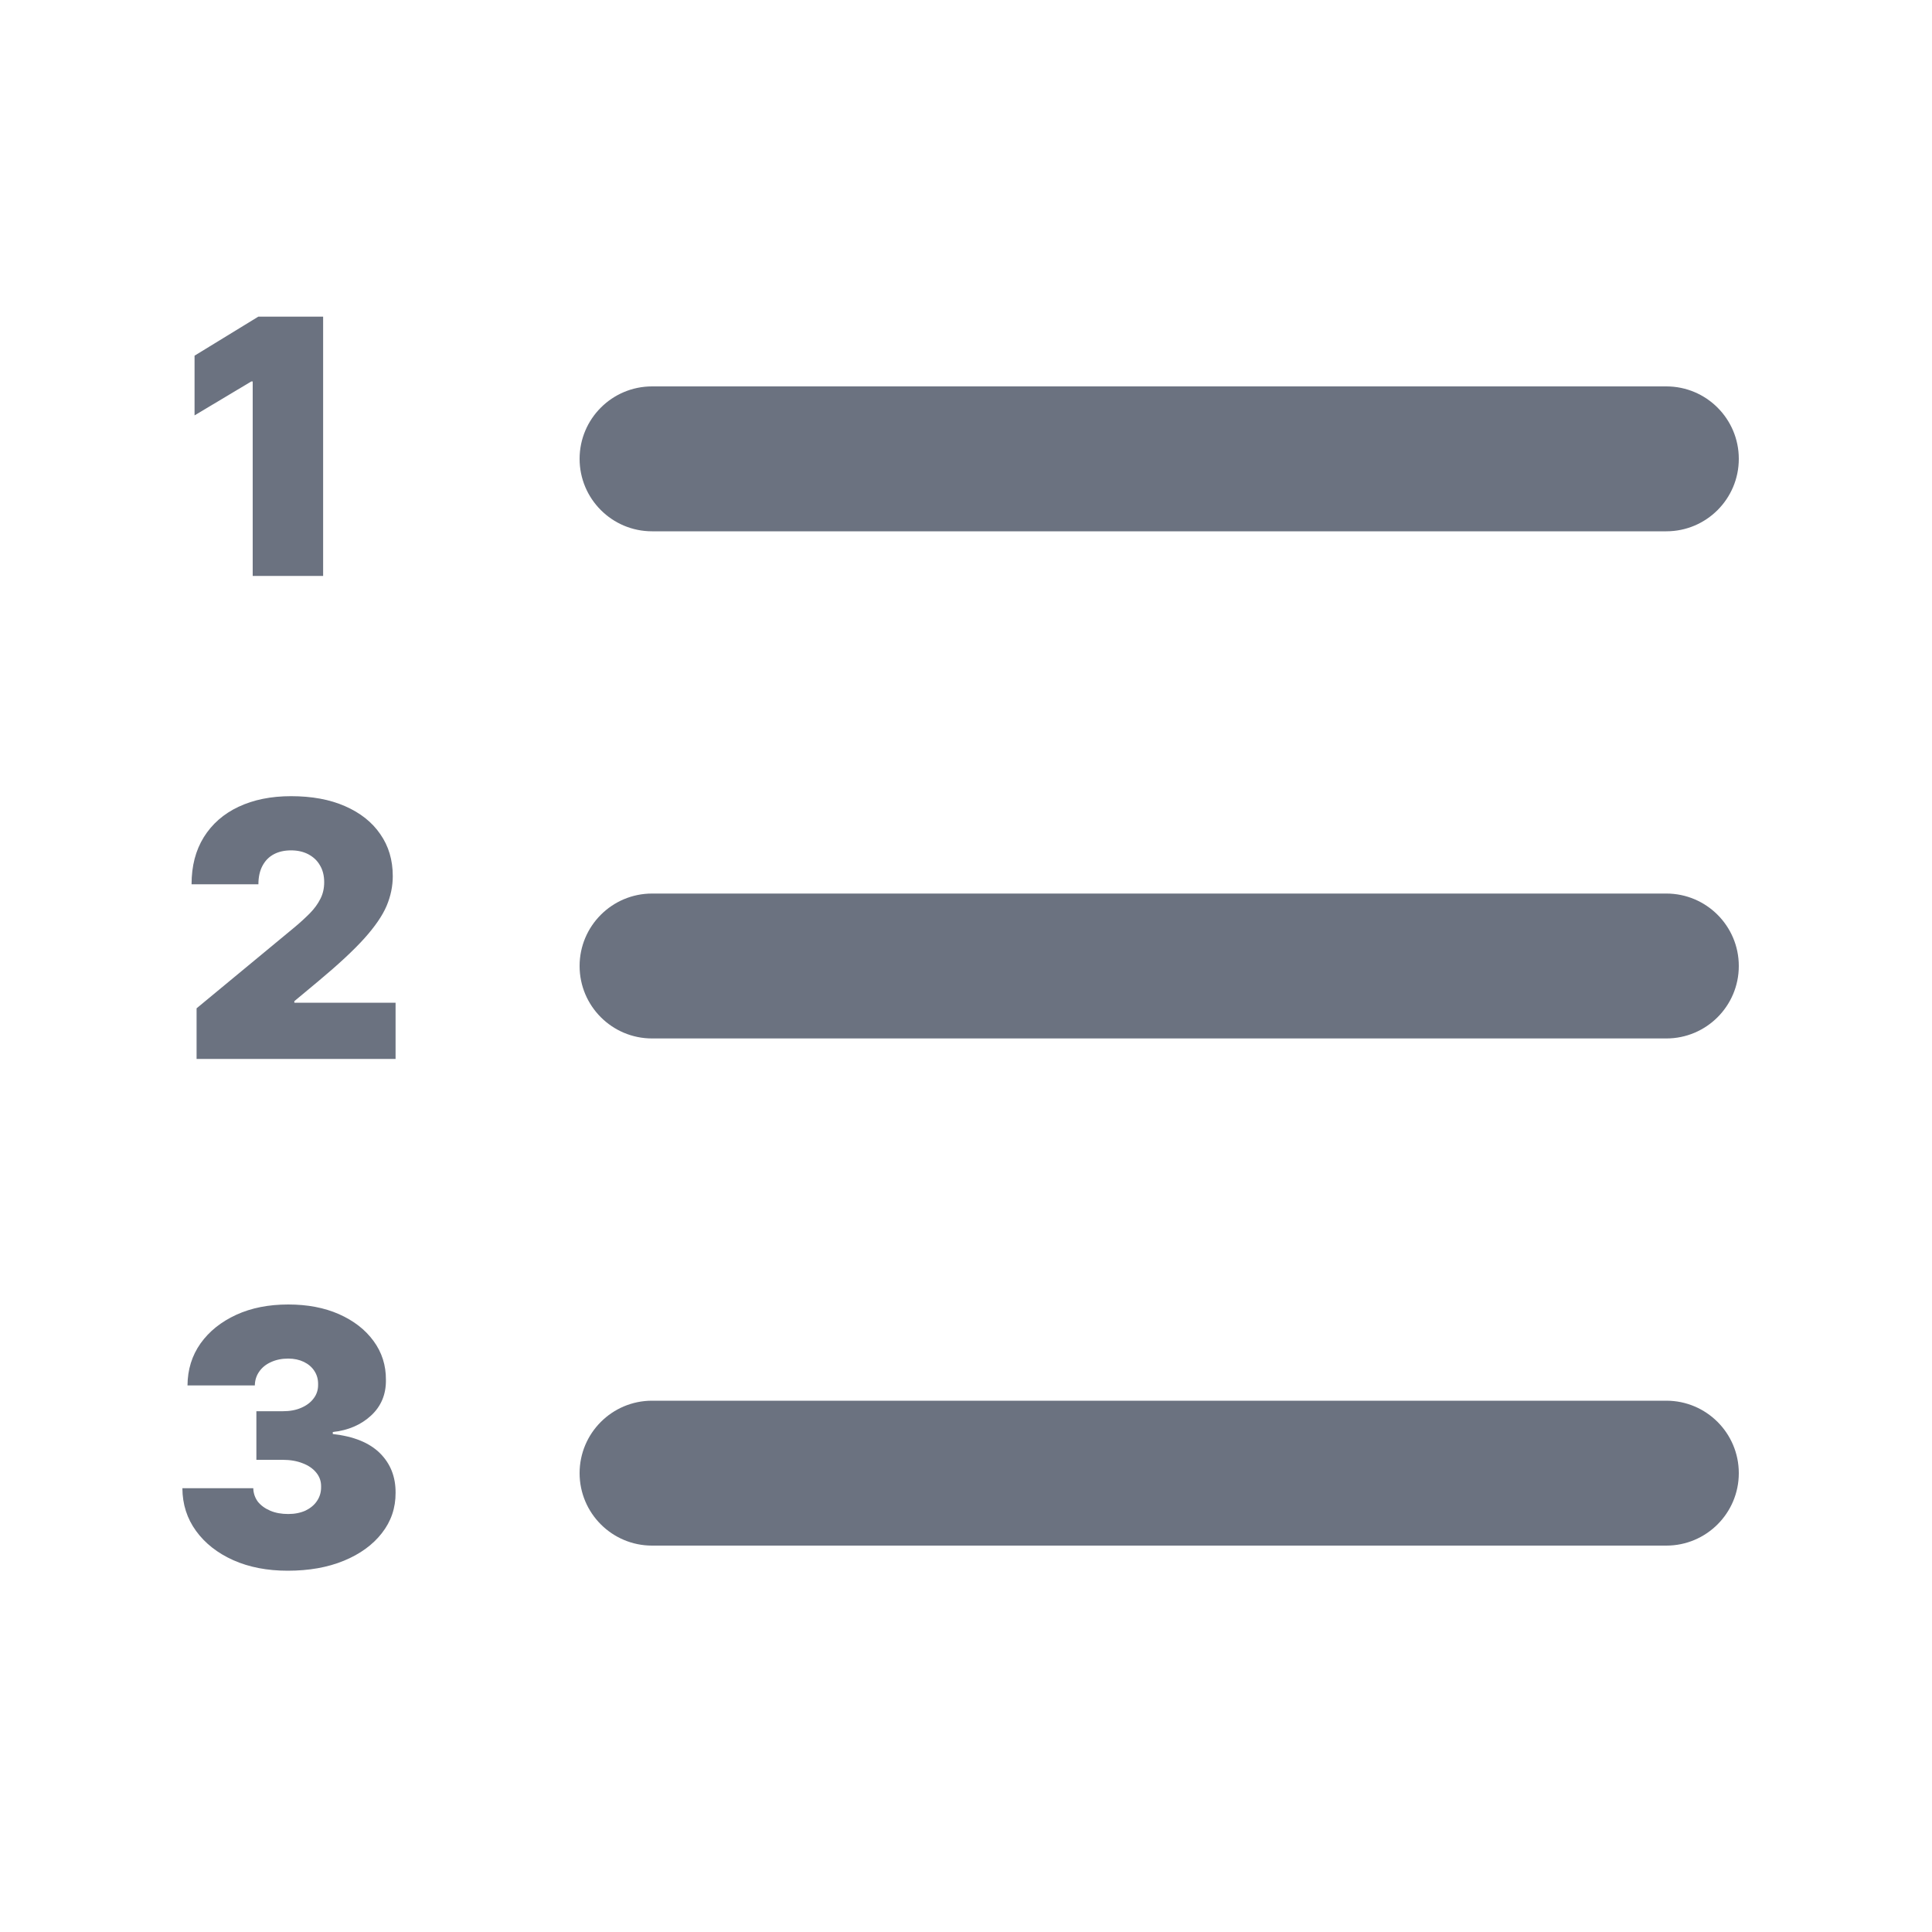 <svg xmlns="http://www.w3.org/2000/svg" width="20" height="20" viewBox="0 0 20 20" fill="none">
    <path d="M3.345 5.962V3.278H2.674L2.014 3.682V4.3L2.601 3.949H2.616V5.962H3.345Z" fill="#6B7280"/>
    <path d="M6.75 4C6.336 4 6 4.336 6 4.75C6 5.164 6.336 5.5 6.75 5.5H17.25C17.664 5.5 18 5.164 18 4.75C18 4.336 17.664 4 17.25 4H6.75Z" fill="#6B7280"/>
    <path d="M6.75 9.25C6.336 9.25 6 9.586 6 10C6 10.414 6.336 10.75 6.75 10.75H17.25C17.664 10.75 18 10.414 18 10C18 9.586 17.664 9.25 17.25 9.25H6.75Z" fill="#6B7280"/>
    <path d="M6.75 14.5C6.336 14.5 6 14.836 6 15.25C6 15.664 6.336 16 6.75 16H17.25C17.664 16 18 15.664 18 15.25C18 14.836 17.664 14.5 17.25 14.5H6.75Z" fill="#6B7280"/>
    <path d="M2.035 10.962V10.438L3.036 9.61C3.103 9.555 3.159 9.503 3.207 9.455C3.255 9.406 3.291 9.356 3.317 9.304C3.343 9.253 3.356 9.196 3.356 9.133C3.356 9.064 3.341 9.005 3.311 8.956C3.283 8.907 3.242 8.87 3.191 8.843C3.139 8.816 3.08 8.803 3.013 8.803C2.945 8.803 2.886 8.816 2.835 8.843C2.784 8.87 2.745 8.91 2.717 8.963C2.689 9.015 2.675 9.079 2.675 9.154H1.983C1.983 8.965 2.025 8.803 2.11 8.666C2.195 8.53 2.314 8.425 2.469 8.352C2.624 8.279 2.805 8.242 3.013 8.242C3.228 8.242 3.414 8.276 3.571 8.345C3.729 8.414 3.851 8.51 3.936 8.634C4.023 8.758 4.066 8.903 4.066 9.07C4.066 9.173 4.045 9.276 4.002 9.378C3.959 9.479 3.882 9.591 3.771 9.715C3.66 9.838 3.503 9.984 3.298 10.155L3.047 10.364V10.38H4.095V10.962H2.035Z" fill="#6B7280"/>
    <path d="M2.415 16.151C2.579 16.224 2.767 16.26 2.978 16.26C3.198 16.26 3.391 16.226 3.559 16.157C3.727 16.088 3.859 15.992 3.953 15.871C4.048 15.75 4.096 15.61 4.095 15.453C4.096 15.289 4.043 15.153 3.934 15.044C3.824 14.935 3.662 14.869 3.445 14.845V14.824C3.605 14.807 3.737 14.75 3.841 14.654C3.945 14.558 3.997 14.435 3.995 14.284C3.996 14.133 3.953 13.999 3.867 13.882C3.781 13.764 3.662 13.672 3.509 13.604C3.357 13.537 3.182 13.504 2.984 13.504C2.781 13.504 2.602 13.539 2.445 13.611C2.289 13.683 2.166 13.781 2.076 13.907C1.987 14.033 1.942 14.178 1.941 14.342H2.638C2.639 14.288 2.654 14.24 2.684 14.198C2.713 14.156 2.754 14.123 2.806 14.1C2.858 14.076 2.917 14.064 2.984 14.064C3.045 14.064 3.099 14.076 3.145 14.098C3.192 14.121 3.229 14.152 3.255 14.193C3.281 14.233 3.294 14.279 3.293 14.332C3.294 14.386 3.279 14.434 3.247 14.476C3.216 14.518 3.173 14.55 3.117 14.574C3.062 14.598 2.999 14.609 2.926 14.609H2.654V15.112H2.926C3.005 15.112 3.074 15.124 3.134 15.148C3.195 15.171 3.241 15.204 3.275 15.246C3.309 15.288 3.325 15.336 3.324 15.39C3.325 15.445 3.311 15.494 3.282 15.537C3.254 15.58 3.213 15.613 3.162 15.638C3.11 15.661 3.051 15.673 2.984 15.673C2.914 15.673 2.852 15.662 2.798 15.639C2.744 15.616 2.701 15.585 2.669 15.545C2.639 15.504 2.623 15.457 2.622 15.406H1.888C1.889 15.573 1.936 15.72 2.03 15.849C2.123 15.977 2.252 16.078 2.415 16.151Z" fill="#6B7280"/>
</svg>
